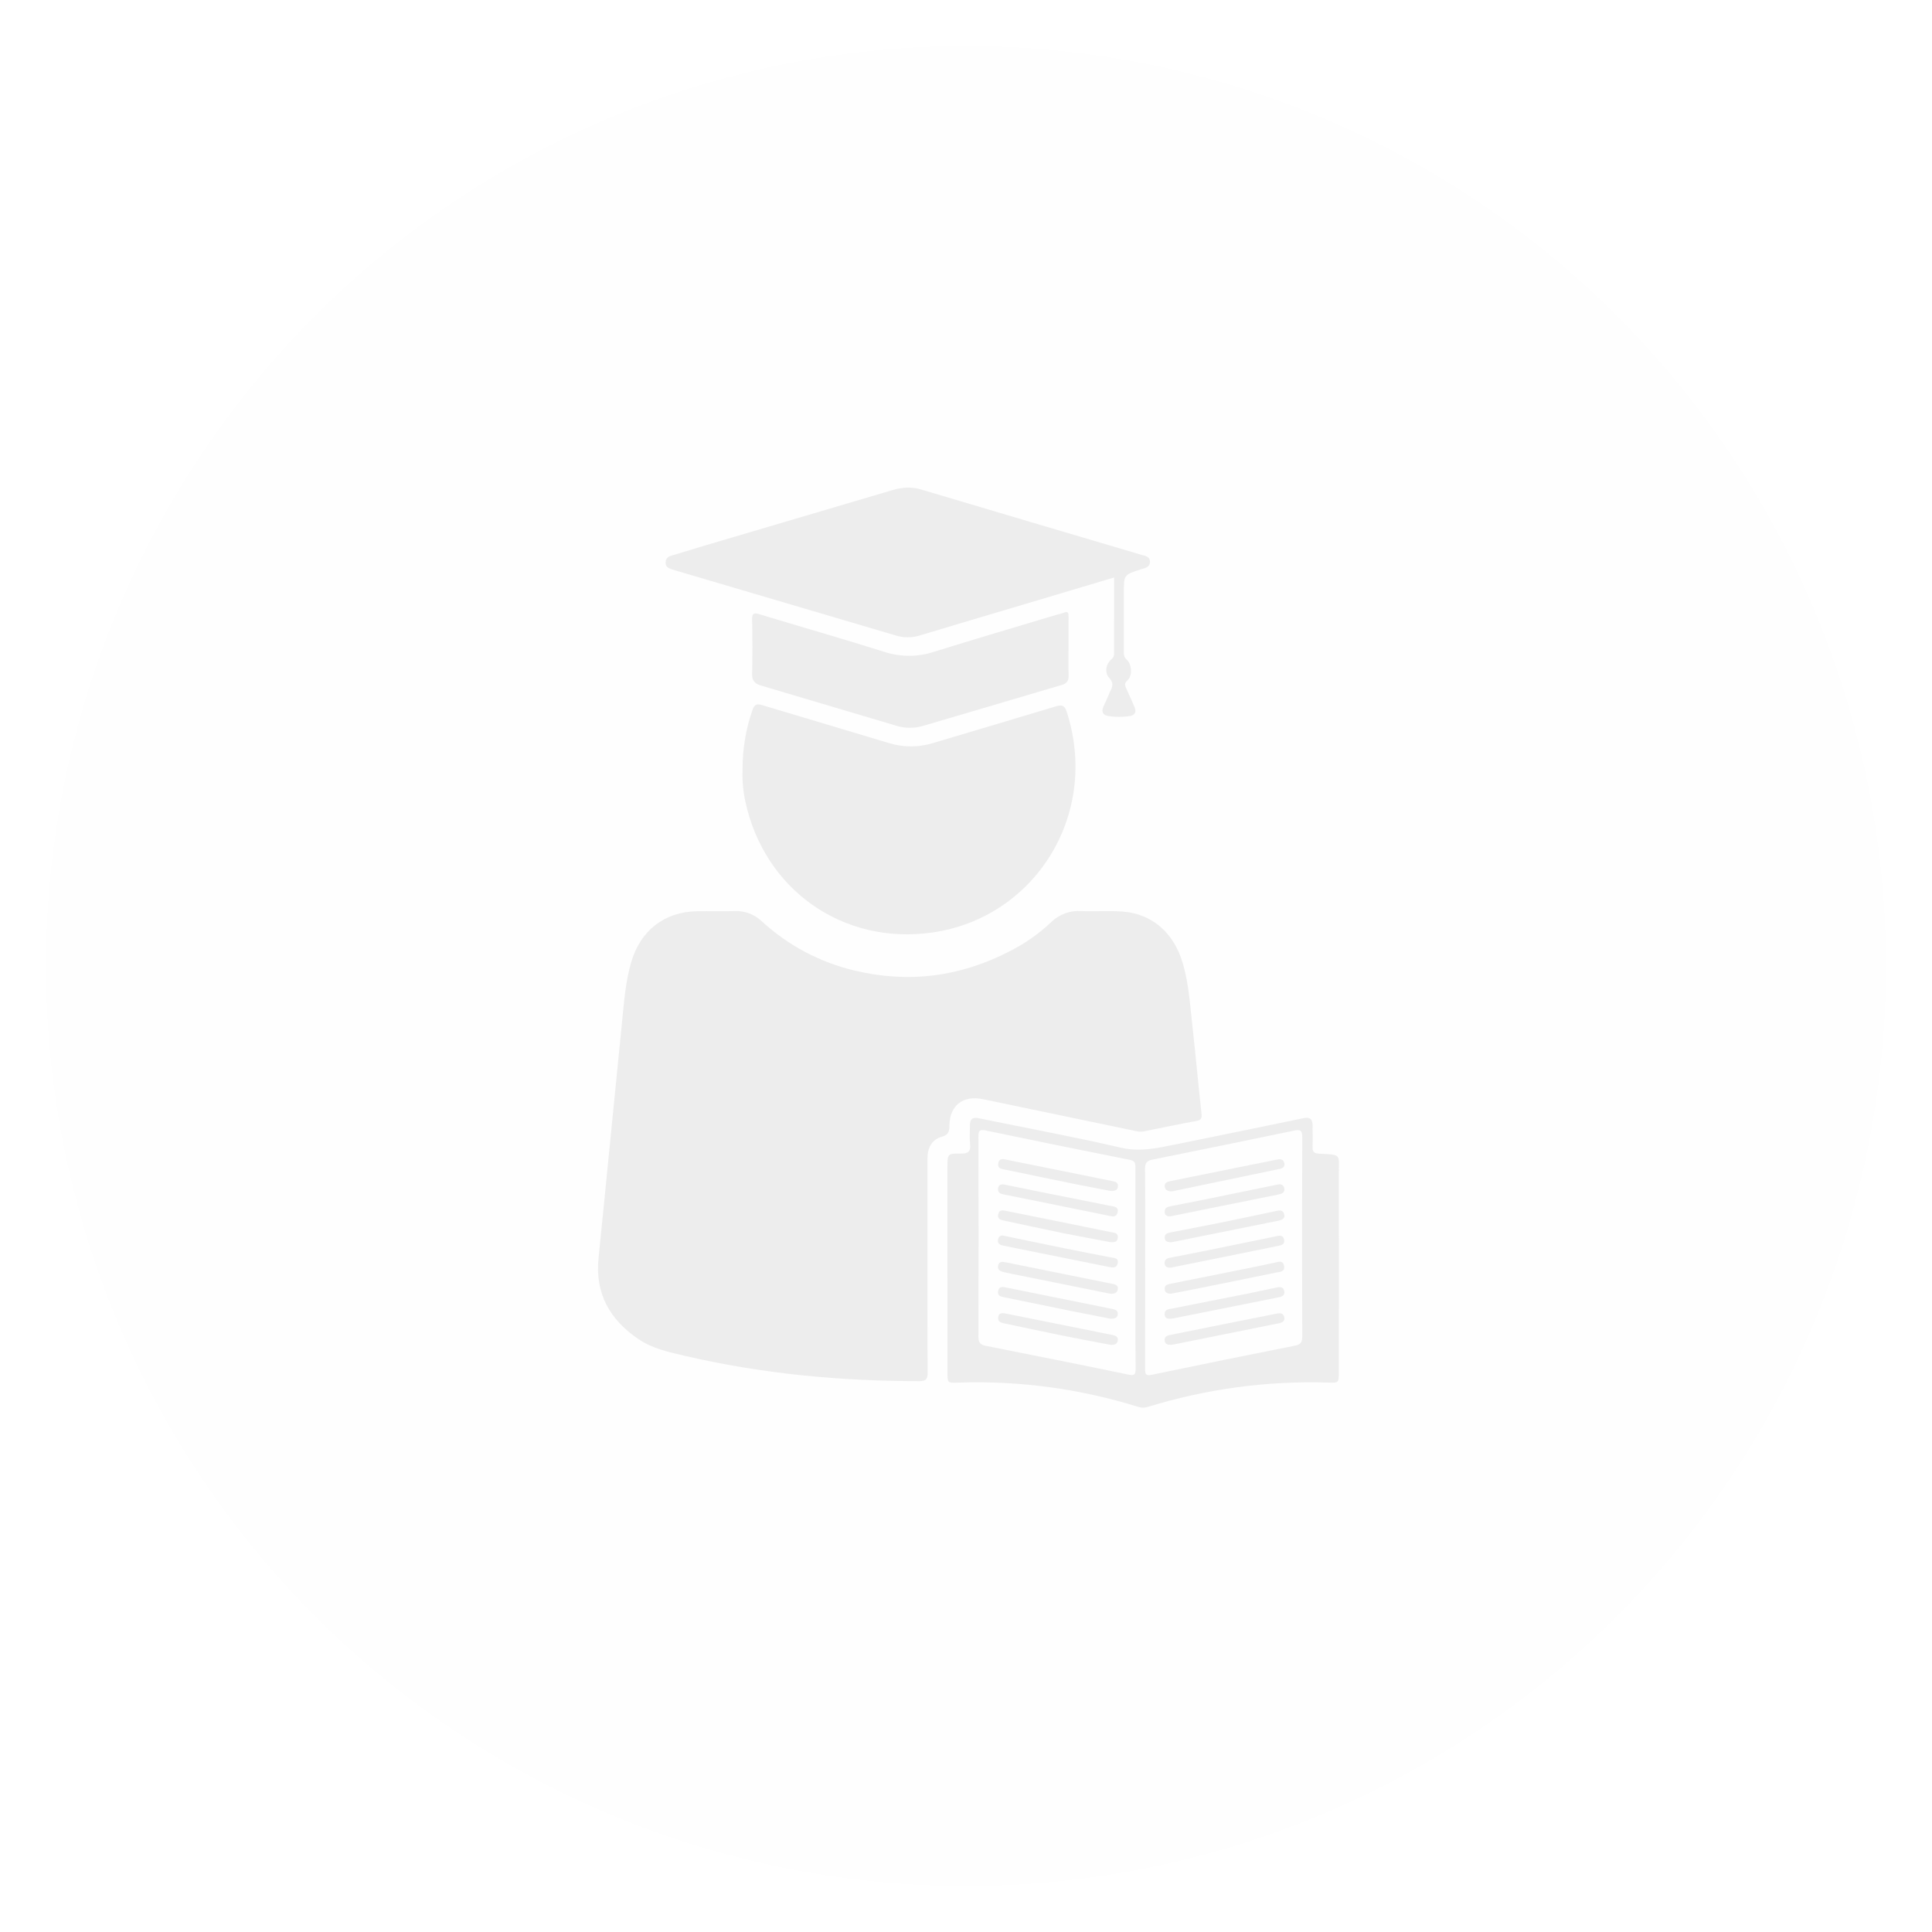 <svg width="210" height="210" viewBox="0 0 210 210" fill="none" xmlns="http://www.w3.org/2000/svg">
<g filter="url(#filter0_d_80_317)">
<circle cx="105" cy="103" r="100" fill="#EDEDED" fill-opacity="0.02" shape-rendering="crispEdges"/>
</g>
<g clip-path="url(#clip0_80_317)">
<path d="M100.816 137.606C100.816 141.456 100.798 145.307 100.83 149.16C100.83 149.871 100.698 150.124 99.923 150.124C91.368 150.124 82.897 149.333 74.553 147.401C72.775 146.988 70.946 146.606 69.398 145.557C66.298 143.456 64.664 140.621 65.057 136.756C65.933 128.158 66.756 119.554 67.626 110.954C67.844 108.808 67.997 106.656 68.618 104.555C69.629 101.134 72.222 99.099 75.799 99.044C77.132 99.025 78.466 99.069 79.797 99.03C80.344 99 80.891 99.082 81.406 99.271C81.92 99.459 82.39 99.75 82.789 100.127C85.633 102.748 89.104 104.595 92.868 105.49C98.789 106.912 104.433 106.169 109.824 103.357C111.435 102.537 112.92 101.492 114.237 100.255C114.667 99.827 115.184 99.496 115.753 99.285C116.321 99.073 116.929 98.986 117.534 99.028C119.041 99.09 120.556 98.966 122.063 99.087C125.263 99.346 127.585 101.398 128.555 104.674C129.22 106.905 129.348 109.216 129.609 111.505C129.965 114.68 130.246 117.865 130.6 121.042C130.66 121.575 130.546 121.753 130.016 121.849C128.123 122.192 126.241 122.585 124.357 122.974C124.037 123.028 123.71 123.012 123.397 122.928C117.868 121.769 112.339 120.616 106.808 119.469C104.675 119.03 103.23 120.166 103.201 122.313C103.192 122.96 103.119 123.344 102.378 123.557C101.24 123.883 100.808 124.802 100.812 125.961C100.821 129.847 100.816 133.725 100.816 137.606Z" fill="#EDEDED"/>
<path d="M80.714 83.694C80.696 81.482 81.057 79.283 81.781 77.193C82.049 76.395 82.426 76.519 82.997 76.69C87.549 78.059 92.11 79.403 96.661 80.779C98.227 81.255 99.9 81.246 101.461 80.754C105.905 79.419 110.349 78.118 114.793 76.77C115.451 76.571 115.733 76.706 115.945 77.359C119.576 88.579 112.457 99.757 101.368 101.356C91.622 102.762 83.059 96.699 81.006 87.077C80.77 85.965 80.672 84.829 80.714 83.694Z" fill="#EDEDED"/>
<path d="M121.1 62.77L111.307 65.69C107.517 66.821 103.722 67.937 99.93 69.087C99.08 69.342 98.173 69.334 97.328 69.062C89.396 66.716 81.462 64.374 73.525 62.037C73.326 61.979 73.127 61.92 72.933 61.851C72.612 61.733 72.349 61.573 72.349 61.168C72.349 60.763 72.56 60.523 72.951 60.407C74.224 60.029 75.492 59.63 76.764 59.254C83.504 57.263 90.242 55.272 96.978 53.281C98.026 52.97 99.036 52.881 100.106 53.201C108.062 55.571 116.021 57.931 123.983 60.281C124.428 60.414 125.007 60.459 124.996 61.076C124.986 61.693 124.417 61.748 123.972 61.893C122.158 62.482 122.158 62.48 122.158 64.432C122.158 66.533 122.158 68.635 122.158 70.739C122.158 71.082 122.126 71.397 122.46 71.69C123.025 72.186 123.112 73.446 122.568 73.933C122.165 74.289 122.278 74.536 122.446 74.893C122.746 75.535 123.027 76.186 123.311 76.836C123.564 77.416 123.35 77.76 122.744 77.842C122.009 77.944 121.264 77.944 120.529 77.842C119.864 77.748 119.683 77.376 119.95 76.776C120.14 76.344 120.355 75.921 120.524 75.48C120.751 74.888 121.251 74.404 120.538 73.651C120.106 73.192 120.131 72.228 120.815 71.654C120.908 71.584 120.982 71.492 121.031 71.387C121.08 71.282 121.102 71.166 121.096 71.05C121.096 68.327 121.1 65.605 121.1 62.77Z" fill="#EDEDED"/>
<path d="M102.981 137.892V126.871C102.981 125.449 102.993 125.362 104.383 125.39C105.245 125.408 105.54 125.172 105.441 124.309C105.366 123.668 105.43 123.008 105.427 122.354C105.423 121.7 105.642 121.392 106.403 121.551C111.558 122.617 116.729 123.561 121.848 124.75C123.932 125.237 125.816 124.784 127.768 124.395C132.404 123.456 137.038 122.505 141.67 121.542C142.382 121.392 142.678 121.641 142.673 122.34C142.673 123.111 142.698 123.881 142.673 124.651C142.652 125.164 142.792 125.362 143.354 125.396C145.891 125.532 145.517 125.396 145.523 127.706C145.533 134.845 145.533 141.984 145.523 149.121C145.523 150.309 145.523 150.314 144.364 150.28C137.755 150.074 131.158 150.96 124.838 152.902C124.477 153.029 124.085 153.036 123.72 152.922C117.381 150.945 110.753 150.053 104.116 150.286C102.989 150.321 102.988 150.318 102.988 149.178C102.983 145.416 102.981 141.654 102.981 137.892ZM123.411 137.892C123.411 134.249 123.411 130.608 123.411 126.967C123.411 126.539 123.437 126.19 122.845 126.078C117.603 125.034 112.365 123.968 107.133 122.878C106.488 122.745 106.349 122.896 106.351 123.538C106.372 130.793 106.372 138.047 106.351 145.301C106.351 145.95 106.57 146.172 107.151 146.288C112.306 147.31 117.461 148.332 122.616 149.406C123.327 149.557 123.441 149.406 123.436 148.732C123.397 145.125 123.411 141.511 123.411 137.899V137.892ZM124.477 137.8C124.477 141.471 124.477 145.143 124.467 148.821C124.467 149.408 124.572 149.562 125.203 149.431C130.383 148.35 135.567 147.296 140.757 146.268C141.359 146.149 141.551 145.913 141.55 145.285C141.524 138.056 141.524 130.827 141.55 123.598C141.55 122.887 141.354 122.745 140.689 122.887C135.569 123.954 130.444 125.003 125.315 126.035C124.671 126.163 124.454 126.377 124.461 127.049C124.492 130.64 124.474 134.223 124.474 137.807L124.477 137.8Z" fill="#EDEDED"/>
<path d="M116.144 70.288C116.144 71.324 116.119 72.362 116.155 73.397C116.174 73.96 115.977 74.285 115.433 74.444C110.367 75.937 105.3 77.444 100.234 78.929C99.285 79.189 98.281 79.165 97.346 78.861C92.471 77.413 87.605 75.968 82.746 74.525C82.06 74.325 81.726 74.012 81.749 73.226C81.806 71.271 81.791 69.315 81.749 67.36C81.736 66.691 81.896 66.567 82.545 66.764C87.066 68.138 91.611 69.431 96.117 70.853C97.866 71.424 99.751 71.424 101.5 70.853C105.976 69.459 110.475 68.137 114.965 66.787C115.196 66.737 115.424 66.674 115.648 66.599C116.094 66.407 116.149 66.642 116.147 67.001C116.139 68.097 116.144 69.193 116.144 70.288Z" fill="#EDEDED"/>
<path d="M109.092 128.742C110.306 128.988 111.52 129.24 112.736 129.484C115.369 130.017 118.003 130.529 120.636 131.064C121.039 131.147 121.64 131.126 121.471 131.805C121.331 132.372 120.846 132.209 120.446 132.129C116.686 131.366 112.926 130.596 109.163 129.843C108.781 129.766 108.452 129.69 108.484 129.212C108.507 128.831 108.745 128.714 109.092 128.742Z" fill="#EDEDED"/>
<path d="M108.984 134.292C111.41 134.797 113.636 135.264 115.863 135.714C117.482 136.043 119.107 136.354 120.728 136.672C121.095 136.745 121.592 136.71 121.493 137.287C121.393 137.865 120.959 137.796 120.519 137.707C116.988 136.996 113.456 136.285 109.922 135.574C109.604 135.512 109.288 135.44 108.969 135.375C108.589 135.296 108.392 135.087 108.493 134.683C108.511 134.568 108.571 134.465 108.662 134.392C108.753 134.32 108.868 134.284 108.984 134.292Z" fill="#EDEDED"/>
<path d="M120.721 140.631L110.916 138.651C110.31 138.528 109.7 138.416 109.097 138.272C108.742 138.187 108.386 138.036 108.489 137.561C108.593 137.087 108.946 137.133 109.323 137.206C113.173 137.99 117.02 138.768 120.863 139.54C121.251 139.616 121.59 139.693 121.489 140.182C121.407 140.585 121.071 140.622 120.721 140.631Z" fill="#EDEDED"/>
<path d="M120.707 129.449C119.518 129.219 118.218 128.979 116.905 128.714C114.386 128.202 111.868 127.682 109.35 127.152C108.962 127.072 108.42 127.07 108.504 126.476C108.6 125.788 109.161 126.012 109.57 126.092C113.339 126.843 117.104 127.612 120.871 128.373C121.203 128.439 121.544 128.499 121.518 128.938C121.491 129.377 121.194 129.468 120.707 129.449Z" fill="#EDEDED"/>
<path d="M120.739 135.024C119.022 134.699 117.338 134.4 115.662 134.059C113.529 133.623 111.396 133.154 109.263 132.703C108.847 132.616 108.374 132.553 108.507 131.963C108.63 131.409 109.092 131.569 109.449 131.64C113.236 132.397 117.02 133.163 120.803 133.938C121.127 134.004 121.557 134.007 121.502 134.543C121.447 135.078 121.055 135.003 120.739 135.024Z" fill="#EDEDED"/>
<path d="M120.684 143.337C119.294 143.063 117.788 142.774 116.288 142.47C113.918 141.988 111.552 141.494 109.177 141.014C108.776 140.932 108.383 140.857 108.493 140.314C108.603 139.77 109.055 139.88 109.416 139.958C113.261 140.728 117.104 141.504 120.945 142.285C121.256 142.349 121.527 142.463 121.495 142.848C121.464 143.273 121.153 143.341 120.684 143.337Z" fill="#EDEDED"/>
<path d="M120.775 146.189C118.878 145.833 116.962 145.478 115.051 145.085C113.111 144.694 111.179 144.267 109.241 143.864C108.847 143.782 108.433 143.711 108.498 143.184C108.571 142.614 109.032 142.719 109.398 142.792C113.251 143.56 117.102 144.333 120.952 145.113C121.265 145.175 121.537 145.302 121.502 145.68C121.459 146.102 121.143 146.18 120.775 146.189Z" fill="#EDEDED"/>
<path d="M127.258 140.624C126.968 140.61 126.63 140.559 126.598 140.132C126.561 139.636 126.964 139.599 127.309 139.522C130.175 138.946 133.041 138.373 135.908 137.802C136.777 137.624 137.641 137.434 138.508 137.258C138.926 137.174 139.457 136.925 139.575 137.602C139.692 138.28 139.086 138.241 138.686 138.324C135.737 138.936 132.786 139.531 129.835 140.128C128.993 140.297 128.152 140.452 127.258 140.624Z" fill="#EDEDED"/>
<path d="M127.364 129.503C126.998 129.471 126.671 129.418 126.603 129.006C126.536 128.593 126.858 128.454 127.195 128.385L138.736 126.053C139.104 125.978 139.463 125.936 139.594 126.408C139.697 126.787 139.452 126.979 139.145 127.045C135.216 127.872 131.289 128.691 127.364 129.503Z" fill="#EDEDED"/>
<path d="M127.174 132.211C126.872 132.211 126.612 132.127 126.595 131.733C126.577 131.302 126.868 131.185 127.21 131.117C128.454 130.872 129.698 130.634 130.943 130.382C133.513 129.859 136.083 129.332 138.652 128.799C139.047 128.718 139.457 128.622 139.587 129.137C139.717 129.653 139.28 129.775 138.903 129.848C135.092 130.626 131.279 131.396 127.464 132.159C127.375 132.18 127.286 132.193 127.174 132.211Z" fill="#EDEDED"/>
<path d="M127.226 137.79C126.927 137.79 126.643 137.737 126.593 137.355C126.541 136.939 126.799 136.782 127.162 136.713C128.497 136.455 129.828 136.198 131.163 135.926C133.652 135.421 136.14 134.905 138.629 134.395C139.006 134.319 139.431 134.169 139.569 134.719C139.708 135.268 139.255 135.364 138.887 135.43C135.066 136.214 131.243 136.989 127.418 137.755C127.364 137.776 127.306 137.78 127.226 137.79Z" fill="#EDEDED"/>
<path d="M127.279 143.334C126.923 143.353 126.6 143.312 126.591 142.857C126.578 142.301 127.05 142.308 127.4 142.237C130.093 141.693 132.791 141.17 135.486 140.637C136.586 140.417 137.682 140.166 138.782 139.944C139.153 139.869 139.534 139.889 139.6 140.372C139.656 140.779 139.374 140.934 139.016 141.007L127.542 143.303C127.457 143.321 127.364 143.323 127.279 143.334Z" fill="#EDEDED"/>
<path d="M127.277 135.03C126.989 134.998 126.658 135.002 126.605 134.609C126.539 134.122 126.898 134.022 127.265 133.951C129.06 133.596 130.861 133.267 132.654 132.902C134.679 132.492 136.698 132.056 138.72 131.626C139.093 131.546 139.456 131.505 139.585 131.966C139.715 132.426 139.365 132.597 139 132.677C135.154 133.455 131.306 134.23 127.458 135.002C127.402 135.009 127.343 135.018 127.277 135.03Z" fill="#EDEDED"/>
<path d="M127.29 146.172C126.993 146.172 126.66 146.172 126.594 145.727C126.529 145.283 126.879 145.167 127.19 145.105C131.068 144.32 134.947 143.542 138.828 142.773C139.184 142.704 139.502 142.746 139.591 143.162C139.68 143.578 139.413 143.753 139.057 143.825L127.503 146.151C127.453 146.161 127.393 146.161 127.29 146.172Z" fill="#EDEDED"/>
</g>
<defs>
<filter id="filter0_d_80_317" x="0" y="0" width="210" height="210" filterUnits="userSpaceOnUse" color-interpolation-filters="sRGB">
<feFlood flood-opacity="0" result="BackgroundImageFix"/>
<feColorMatrix in="SourceAlpha" type="matrix" values="0 0 0 0 0 0 0 0 0 0 0 0 0 0 0 0 0 0 127 0" result="hardAlpha"/>
<feOffset dy="2"/>
<feGaussianBlur stdDeviation="2.5"/>
<feComposite in2="hardAlpha" operator="out"/>
<feColorMatrix type="matrix" values="0 0 0 0 0.063 0 0 0 0 0.469 0 0 0 0 0.558 0 0 0 1 0"/>
<feBlend mode="normal" in2="BackgroundImageFix" result="effect1_dropShadow_80_317"/>
<feBlend mode="normal" in="SourceGraphic" in2="effect1_dropShadow_80_317" result="shape"/>
</filter>
<clipPath id="clip0_80_317">
<rect width="80.531" height="100" fill="white" transform="translate(65 53)"/>
</clipPath>
</defs>
</svg>
